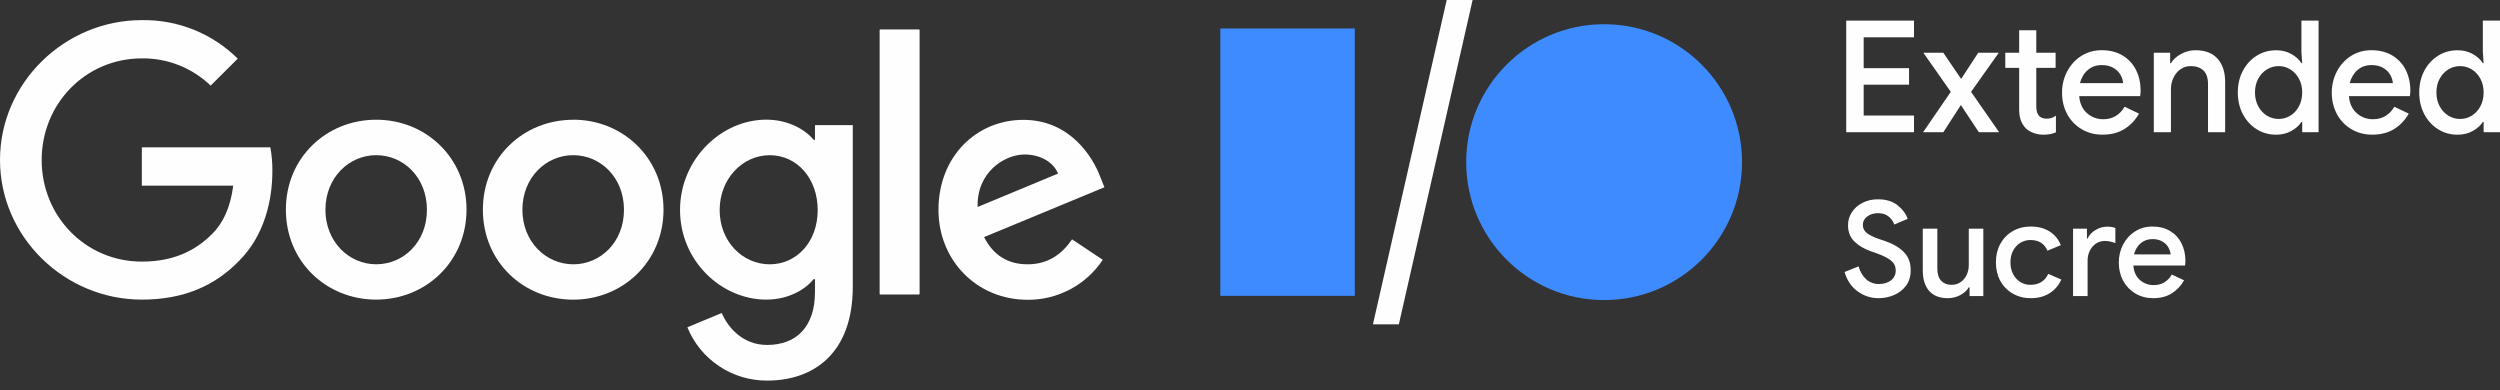 <svg width="250" height="39" viewBox="0 0 250 39" fill="none" xmlns="http://www.w3.org/2000/svg">
<rect x="0" y="0" width="250" height="39" fill="#333333" stroke="none"/>
<path d="M-6.10352e-05 15.995C-6.10352e-05 8.289 6.464 2.012 14.184 2.012C15.958 1.983 17.722 2.308 19.369 2.969C21.016 3.63 22.513 4.616 23.774 5.864L21.064 8.561C19.218 6.784 16.749 5.806 14.187 5.838C8.563 5.838 4.167 10.367 4.167 16.001C4.167 21.635 8.556 26.161 14.187 26.161C17.836 26.161 19.914 24.697 21.244 23.364C22.335 22.272 23.049 20.699 23.322 18.568H14.184V14.732H27.034C27.179 15.522 27.248 16.326 27.237 17.13C27.237 19.993 26.455 23.538 23.93 26.063C21.468 28.61 18.333 29.96 14.182 29.96C6.464 29.963 -6.10352e-05 23.702 -6.10352e-05 15.995Z" fill="#FEFEFE"/>
<path d="M37.62 11.972C32.647 11.972 28.588 15.76 28.588 20.969C28.588 26.177 32.644 29.96 37.62 29.96C42.596 29.96 46.651 26.14 46.651 20.963C46.651 15.787 42.593 11.969 37.62 11.972ZM37.62 26.428C34.897 26.428 32.543 24.178 32.543 20.971C32.543 17.764 34.894 15.517 37.62 15.517C40.346 15.517 42.693 17.733 42.693 20.977C42.693 24.221 40.343 26.431 37.62 26.428Z" fill="#FEFEFE"/>
<path d="M57.319 11.977C52.346 11.977 48.288 15.765 48.288 20.974C48.288 26.182 52.343 29.966 57.319 29.966C62.295 29.966 66.351 26.145 66.351 20.969C66.351 15.792 62.295 11.969 57.319 11.969V11.977ZM57.319 26.428C54.596 26.428 52.24 24.178 52.24 20.971C52.24 17.764 54.591 15.517 57.319 15.517C60.045 15.517 62.398 17.733 62.398 20.977C62.398 24.221 60.045 26.433 57.319 26.433V26.428Z" fill="#FEFEFE"/>
<path d="M91.936 2.967H87.98V29.429H91.936V2.967Z" fill="#FEFEFE"/>
<path d="M91.936 2.967H87.98V29.429H91.936V2.967Z" fill="#FEFEFE"/>
<path d="M102.77 26.431C100.758 26.431 99.328 25.511 98.408 23.708L110.44 18.727L110.036 17.711C109.285 15.699 107.003 11.985 102.334 11.985C97.662 11.985 93.847 15.636 93.847 20.982C93.847 26.029 97.665 29.979 102.778 29.979C104.261 29.987 105.723 29.625 107.032 28.927C108.341 28.229 109.457 27.216 110.276 25.981L107.209 23.935C106.178 25.434 104.782 26.431 102.77 26.431ZM102.466 15.448C104.034 15.448 105.364 16.231 105.805 17.357L97.763 20.699C97.657 17.22 100.454 15.448 102.466 15.448Z" fill="#FEFEFE"/>
<path d="M81.498 12.516V13.978H81.363C80.477 12.913 78.772 11.966 76.627 11.966C72.128 11.966 68.003 15.924 68.003 21.003C68.003 26.082 72.128 29.96 76.627 29.96C78.774 29.96 80.477 29.014 81.363 27.914H81.498V29.21C81.498 32.654 79.657 34.495 76.704 34.495C74.285 34.495 72.786 32.755 72.178 31.298L68.736 32.731C69.383 34.315 70.491 35.669 71.913 36.618C73.336 37.567 75.012 38.069 76.723 38.059C81.36 38.059 85.278 35.335 85.278 28.681V12.514H81.498V12.516ZM76.977 26.431C74.253 26.431 71.966 24.146 71.966 21.011C71.966 17.875 74.251 15.52 76.977 15.52C79.702 15.52 81.77 17.838 81.77 21.011C81.77 24.184 79.665 26.431 76.974 26.431H76.977Z" fill="#FEFEFE"/>
<path d="M135.478 2.848H122.033V29.585H135.478V2.848Z" fill="#3D8BFF"/>
<path d="M160.412 30.008C168.03 30.008 174.205 23.833 174.205 16.215C174.205 8.597 168.03 2.422 160.412 2.422C152.794 2.422 146.619 8.597 146.619 16.215C146.619 23.833 152.794 30.008 160.412 30.008Z" fill="#3D8BFF"/>
<path d="M139.885 32.432H137.294L144.67 0H147.261L139.885 32.432Z" fill="#FEFEFE"/>
<path d="M184.622 2.062H191.401V3.73H186.367V6.816H190.904V8.468H186.367V11.554H191.401V13.222H184.622V2.062Z" fill="#FEFEFE"/>
<path d="M195.079 9.185L192.334 5.272H194.33L196.091 7.86H196.139L197.823 5.272H199.88L197.106 9.185L199.912 13.222H197.886L196.11 10.541H196.062L194.333 13.222H192.308L195.079 9.185Z" fill="#FEFEFE"/>
<path d="M203.349 13.296C203.037 13.18 202.783 13.026 202.585 12.836C202.138 12.381 201.916 11.763 201.916 10.977V6.784H200.528V5.272H201.916V3.027H203.629V5.272H205.562V6.784H203.629V10.618C203.629 11.054 203.711 11.363 203.878 11.546C204.034 11.76 204.303 11.866 204.689 11.866C204.866 11.866 205.022 11.842 205.157 11.794C205.292 11.747 205.437 11.673 205.593 11.567V13.235C205.25 13.391 204.835 13.468 204.345 13.468C203.994 13.47 203.661 13.412 203.349 13.296Z" fill="#FEFEFE"/>
<path d="M208.174 12.926C207.555 12.561 207.071 12.061 206.725 11.422C206.376 10.782 206.204 10.063 206.204 9.262C206.204 8.503 206.373 7.799 206.712 7.149C207.05 6.499 207.521 5.983 208.124 5.597C208.726 5.214 209.411 5.021 210.181 5.021C210.982 5.021 211.674 5.198 212.261 5.55C212.848 5.904 213.295 6.385 213.602 6.998C213.909 7.612 214.062 8.302 214.062 9.071C214.062 9.217 214.046 9.399 214.014 9.616H207.92C207.984 10.354 208.245 10.922 208.708 11.324C209.171 11.723 209.707 11.924 210.321 11.924C210.81 11.924 211.233 11.813 211.59 11.588C211.949 11.366 212.238 11.062 212.454 10.676L213.903 11.361C213.53 12.017 213.041 12.529 212.438 12.905C211.836 13.278 211.114 13.465 210.273 13.465C209.491 13.471 208.793 13.291 208.174 12.926ZM212.312 8.312C212.29 8.032 212.203 7.755 212.047 7.48C211.891 7.205 211.656 6.972 211.339 6.787C211.021 6.599 210.635 6.507 210.178 6.507C209.628 6.507 209.163 6.671 208.782 6.998C208.401 7.326 208.14 7.765 207.994 8.315H212.312V8.312Z" fill="#FEFEFE"/>
<path d="M215.378 5.275H217.015V6.319H217.092C217.319 5.946 217.66 5.637 218.112 5.391C218.564 5.148 219.045 5.023 219.553 5.023C220.518 5.023 221.253 5.306 221.758 5.872C222.263 6.438 222.514 7.21 222.514 8.186V13.22H220.801V8.418C220.801 7.794 220.648 7.337 220.341 7.046C220.034 6.755 219.611 6.61 219.072 6.61C218.689 6.61 218.345 6.716 218.043 6.93C217.742 7.144 217.509 7.427 217.343 7.778C217.176 8.133 217.094 8.511 217.094 8.915V13.217H215.381V5.275H215.378Z" fill="#FEFEFE"/>
<path d="M225.668 12.926C225.087 12.561 224.627 12.061 224.288 11.421C223.95 10.782 223.781 10.057 223.781 9.248C223.781 8.437 223.95 7.712 224.288 7.075C224.627 6.435 225.087 5.935 225.668 5.571C226.25 5.206 226.9 5.026 227.617 5.026C228.177 5.026 228.682 5.15 229.129 5.399C229.576 5.647 229.914 5.954 230.142 6.319H230.218L230.142 5.198V2.062H231.858V13.222H230.221V12.194H230.144C229.917 12.548 229.579 12.849 229.132 13.098C228.685 13.346 228.18 13.47 227.619 13.47C226.9 13.47 226.25 13.291 225.668 12.926ZM229.029 11.57C229.388 11.35 229.676 11.041 229.893 10.634C230.113 10.229 230.221 9.766 230.221 9.246C230.221 8.727 230.113 8.267 229.893 7.865C229.674 7.466 229.386 7.157 229.029 6.937C228.669 6.718 228.283 6.61 227.868 6.61C227.453 6.61 227.062 6.718 226.699 6.937C226.335 7.157 226.044 7.466 225.827 7.865C225.608 8.265 225.499 8.725 225.499 9.246C225.499 9.766 225.608 10.226 225.827 10.634C226.046 11.038 226.337 11.35 226.699 11.57C227.062 11.789 227.453 11.897 227.868 11.897C228.283 11.897 228.669 11.789 229.029 11.57Z" fill="#FEFEFE"/>
<path d="M235.149 12.926C234.531 12.561 234.047 12.061 233.7 11.422C233.351 10.782 233.177 10.063 233.177 9.262C233.177 8.503 233.346 7.799 233.685 7.149C234.023 6.499 234.494 5.983 235.096 5.597C235.699 5.214 236.384 5.021 237.153 5.021C237.954 5.021 238.647 5.198 239.234 5.55C239.821 5.904 240.268 6.385 240.575 6.998C240.881 7.612 241.035 8.302 241.035 9.071C241.035 9.217 241.019 9.399 240.987 9.616H234.893C234.956 10.354 235.218 10.922 235.681 11.324C236.143 11.723 236.68 11.924 237.293 11.924C237.783 11.924 238.206 11.813 238.563 11.588C238.922 11.366 239.21 11.062 239.427 10.676L240.876 11.361C240.503 12.017 240.014 12.529 239.411 12.905C238.808 13.278 238.087 13.465 237.246 13.465C236.466 13.471 235.768 13.291 235.149 12.926ZM239.287 8.312C239.266 8.032 239.179 7.755 239.023 7.48C238.867 7.205 238.631 6.972 238.314 6.787C237.997 6.599 237.611 6.507 237.153 6.507C236.603 6.507 236.138 6.671 235.757 6.998C235.377 7.326 235.115 7.765 234.969 8.315H239.287V8.312Z" fill="#FEFEFE"/>
<path d="M243.811 12.926C243.229 12.561 242.769 12.061 242.431 11.421C242.092 10.782 241.923 10.057 241.923 9.248C241.923 8.437 242.092 7.712 242.431 7.075C242.769 6.435 243.229 5.935 243.811 5.571C244.392 5.206 245.043 5.026 245.759 5.026C246.32 5.026 246.825 5.15 247.271 5.399C247.718 5.647 248.057 5.954 248.284 6.319H248.361L248.284 5.198V2.062H250V13.222H248.363V12.194H248.287C248.059 12.548 247.721 12.849 247.274 13.098C246.827 13.346 246.322 13.47 245.762 13.47C245.043 13.47 244.392 13.291 243.811 12.926ZM247.171 11.57C247.531 11.35 247.819 11.041 248.036 10.634C248.255 10.229 248.363 9.766 248.363 9.246C248.363 8.727 248.255 8.267 248.036 7.865C247.816 7.466 247.528 7.157 247.171 6.937C246.811 6.718 246.425 6.61 246.01 6.61C245.595 6.61 245.204 6.718 244.842 6.937C244.477 7.157 244.186 7.466 243.969 7.865C243.75 8.265 243.641 8.725 243.641 9.246C243.641 9.766 243.75 10.226 243.969 10.634C244.189 11.038 244.48 11.35 244.842 11.57C245.204 11.789 245.595 11.897 246.01 11.897C246.423 11.897 246.811 11.789 247.171 11.57Z" fill="#FEFEFE"/>
<path d="M187.869 29.818C187.084 29.818 186.38 29.588 185.754 29.13C185.128 28.672 184.696 28.029 184.458 27.2L185.859 26.632C186 27.152 186.247 27.579 186.6 27.914C186.961 28.24 187.393 28.403 187.895 28.403C188.362 28.403 188.759 28.284 189.085 28.046C189.411 27.8 189.574 27.465 189.574 27.042C189.574 26.654 189.429 26.337 189.138 26.09C188.856 25.834 188.358 25.579 187.644 25.323L187.049 25.112C186.415 24.891 185.881 24.574 185.45 24.16C185.018 23.745 184.802 23.199 184.802 22.521C184.802 22.053 184.93 21.622 185.185 21.225C185.441 20.828 185.793 20.516 186.243 20.287C186.701 20.049 187.217 19.93 187.79 19.93C188.618 19.93 189.279 20.132 189.772 20.538C190.266 20.934 190.597 21.384 190.764 21.886L189.429 22.454C189.332 22.155 189.147 21.89 188.874 21.661C188.6 21.432 188.248 21.318 187.816 21.318C187.384 21.318 187.018 21.428 186.719 21.648C186.428 21.868 186.283 22.15 186.283 22.494C186.283 22.82 186.415 23.089 186.679 23.3C186.943 23.512 187.358 23.715 187.922 23.909L188.517 24.107C189.327 24.389 189.953 24.759 190.394 25.217C190.843 25.667 191.068 26.27 191.068 27.028C191.068 27.645 190.909 28.165 190.592 28.588C190.275 29.003 189.869 29.311 189.376 29.514C188.891 29.716 188.389 29.818 187.869 29.818ZM194.789 29.818C193.97 29.818 193.344 29.575 192.912 29.091C192.489 28.597 192.278 27.914 192.278 27.042V22.864H193.732V26.843C193.732 27.39 193.859 27.8 194.115 28.073C194.379 28.346 194.723 28.483 195.146 28.483C195.49 28.483 195.794 28.395 196.058 28.218C196.323 28.033 196.525 27.791 196.666 27.491C196.807 27.192 196.878 26.87 196.878 26.526V22.864H198.332V29.606H196.957V28.734H196.878C196.693 29.051 196.406 29.311 196.019 29.514C195.631 29.716 195.221 29.818 194.789 29.818ZM203.08 29.818C202.41 29.818 201.806 29.663 201.269 29.355C200.74 29.047 200.326 28.623 200.026 28.086C199.735 27.539 199.59 26.923 199.59 26.235C199.59 25.548 199.735 24.935 200.026 24.398C200.326 23.851 200.74 23.424 201.269 23.115C201.806 22.807 202.41 22.653 203.08 22.653C203.82 22.653 204.45 22.82 204.97 23.155C205.49 23.49 205.86 23.944 206.08 24.517L204.745 25.072C204.446 24.358 203.877 24.001 203.04 24.001C202.679 24.001 202.344 24.094 202.035 24.279C201.736 24.464 201.493 24.728 201.308 25.072C201.132 25.407 201.044 25.794 201.044 26.235C201.044 26.676 201.132 27.068 201.308 27.412C201.493 27.756 201.736 28.02 202.035 28.205C202.344 28.39 202.679 28.483 203.04 28.483C203.463 28.483 203.824 28.39 204.124 28.205C204.432 28.011 204.666 27.738 204.825 27.385L206.133 27.954C205.878 28.527 205.49 28.98 204.97 29.315C204.45 29.65 203.82 29.818 203.08 29.818ZM207.306 22.864H208.694V23.856H208.76C208.909 23.512 209.17 23.23 209.54 23.01C209.91 22.78 210.302 22.666 210.716 22.666C211.042 22.666 211.315 22.71 211.536 22.798V24.305C211.148 24.164 210.8 24.094 210.491 24.094C210.156 24.094 209.857 24.182 209.593 24.358C209.337 24.534 209.134 24.772 208.984 25.072C208.835 25.363 208.76 25.684 208.76 26.037V29.606H207.306V22.864ZM215.33 29.818C214.669 29.818 214.074 29.663 213.545 29.355C213.025 29.047 212.616 28.623 212.316 28.086C212.025 27.539 211.88 26.927 211.88 26.248C211.88 25.605 212.021 25.01 212.303 24.464C212.594 23.909 212.994 23.468 213.506 23.142C214.017 22.816 214.598 22.653 215.251 22.653C215.929 22.653 216.515 22.803 217.009 23.102C217.511 23.402 217.89 23.812 218.146 24.332C218.41 24.852 218.542 25.438 218.542 26.09C218.542 26.213 218.529 26.367 218.503 26.552H213.334C213.387 27.178 213.607 27.663 213.995 28.007C214.391 28.342 214.85 28.509 215.37 28.509C215.784 28.509 216.141 28.416 216.44 28.231C216.749 28.038 216.996 27.777 217.181 27.451L218.41 28.033C218.093 28.588 217.679 29.024 217.168 29.342C216.656 29.659 216.044 29.818 215.33 29.818ZM217.062 25.442C217.044 25.204 216.969 24.971 216.837 24.741C216.705 24.503 216.502 24.305 216.229 24.147C215.965 23.988 215.638 23.909 215.251 23.909C214.784 23.909 214.387 24.049 214.061 24.332C213.744 24.605 213.523 24.975 213.4 25.442H217.062Z" fill="#FEFEFE"/>
</svg>
